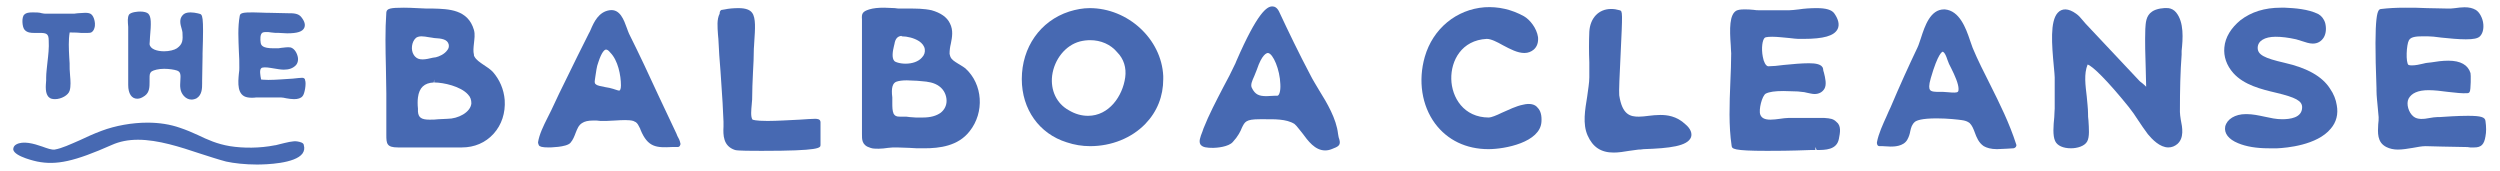 <?xml version="1.0" encoding="utf-8"?>
<!-- Generator: Adobe Illustrator 19.0.0, SVG Export Plug-In . SVG Version: 6.00 Build 0)  -->
<!DOCTYPE svg PUBLIC "-//W3C//DTD SVG 1.1//EN" "http://www.w3.org/Graphics/SVG/1.1/DTD/svg11.dtd">
<svg version="1.1" id="Layer_1" xmlns="http://www.w3.org/2000/svg" xmlns:xlink="http://www.w3.org/1999/xlink" x="0px" y="0px"
	 viewBox="0 0 585 40" enable-background="new 0 0 585 40" xml:space="preserve">
<g>
	<defs>
		<rect id="SVGID_1_" x="3.2" y="1.4" width="578.6" height="37.2"/>
	</defs>
	<clipPath id="SVGID_2_">
		<use xlink:href="#SVGID_1_"  overflow="visible"/>
	</clipPath>
	<path clip-path="url(#SVGID_2_)" fill="#4769B2" d="M109.5,22.1c0.6,0.6,0.8,1.3,0.8,2.1c-0.2,2.1-3.1,3.6-5.6,3.6
		c-0.6,0-1.4,0.1-2.1,0.1c-0.7,0.1-1.4,0.1-2.1,0.1c-1.9,0-2.6-0.5-2.7-1.9l0-0.7c-0.1-0.9-0.1-1.8,0-2.6c0.3-2.3,1.5-3.4,3.7-3.5
		l0.1-0.7v0.7C103.8,19.3,107.8,20.2,109.5,22.1 M102,13.4l-0.7,0.1c-0.8,0.2-1.7,0.4-2.4,0.4c-0.8,0-1.3-0.2-1.7-0.6
		c-0.1-0.1-0.3-0.3-0.4-0.5c-0.7-1.1-0.5-3,0.5-3.9c0.2-0.2,0.7-0.4,1.3-0.4c0.6,0,1.1,0.1,1.7,0.2c0.5,0.1,0.9,0.1,1.3,0.2
		c1.8,0.1,3.1,0.3,3.4,1.5c0.1,0.5,0,0.9-0.3,1.3C104,12.7,102.8,13.2,102,13.4 M113.2,15.2c-0.9-0.6-1.8-1.2-2.2-2
		c-0.1-0.1-0.1-0.2-0.1-0.4c-0.2-0.8-0.1-1.7,0-2.6c0.1-1.1,0.3-2.1,0-3.2c-1.4-4.8-5.9-4.9-9.6-5l-1.5,0c-1,0-3.3-0.2-5.3-0.2
		c-3.2,0-4,0.2-4.1,1.1c-0.3,4.2-0.2,8.6-0.1,12.8c0,2.1,0.1,4.1,0.1,6.2l0,9.7c0,2,0.1,2.9,2.7,2.9c1.7,0,3.3,0,5,0
		c1.7,0,3.3,0,5,0c1.7,0,3.3,0,5,0c2.9,0,5.5-1.1,7.4-3.2c1.9-2.1,2.8-4.9,2.6-7.9c-0.2-2.5-1.2-4.8-2.8-6.6
		C114.7,16.2,114,15.7,113.2,15.2"/>
	<path clip-path="url(#SVGID_2_)" fill="#4769B2" d="M145.3,20c0,0.8-0.2,1.2-0.4,1.2c-0.3,0-0.7-0.2-1.1-0.3l-0.3-0.1
		c-0.6-0.2-1.2-0.3-1.8-0.4c-0.9-0.2-1.9-0.3-2.3-0.7c-0.2-0.1-0.3-0.4-0.2-1l0.1-0.7c0.2-1.2,0.3-2.4,0.7-3.4c0.8-2.5,1.5-3,1.8-3
		c0.3,0,0.6,0.2,1,0.7C144.6,14.1,145.3,17.6,145.3,20 M158.3,31.3c-1.4-3-2.8-5.9-4.2-8.9c-2.2-4.8-4.5-9.7-6.9-14.5
		c-0.2-0.4-0.3-0.8-0.5-1.3c-0.7-1.9-1.6-4.6-4.1-4.2c-2.5,0.4-3.6,2.7-4.4,4.6c-0.1,0.3-0.3,0.6-0.4,0.8c-0.9,1.8-1.8,3.6-2.7,5.4
		c-0.8,1.6-1.6,3.3-2.4,4.9c-1.3,2.6-2.5,5.1-3.7,7.7c-0.3,0.6-0.6,1.2-0.9,1.8c-0.9,1.8-1.9,3.8-2.2,5.7c0,0.2,0.1,0.5,0.2,0.7
		c0.2,0.3,0.7,0.5,2.3,0.5c0,0,4.2,0,5.1-1.1c0.6-0.7,0.9-1.5,1.2-2.3c0.4-1,0.7-1.8,1.5-2.3c0.6-0.4,1.4-0.6,2.7-0.6
		c0.5,0,1.1,0,1.6,0.1c0.5,0,0.9,0,1.4,0h0c0.6,0,1.3-0.1,2-0.1c1.6-0.1,3.3-0.2,4.3,0.1c0.2,0.1,0.4,0.2,0.6,0.3
		c0.4,0.3,0.6,0.7,1,1.5l0.1,0.3c1.7,4.1,3.7,4.2,7.4,4c0.4,0,0.9,0,1.3,0c0.2,0,0.4-0.1,0.5-0.3c0.1-0.2,0.2-0.4,0.1-0.6
		c-0.1-0.6-0.4-1.2-0.7-1.7L158.3,31.3z"/>
	<path clip-path="url(#SVGID_2_)" fill="#4769B2" d="M190.7,27.8c-0.7,0-2,0.1-3.6,0.2c-2.3,0.1-5.2,0.3-7.5,0.3
		c-2.9,0-3.4-0.3-3.5-0.3c-0.5-0.6-0.3-2.4-0.2-3.5c0-0.4,0.1-0.9,0.1-1.2c0-2.1,0.1-4.2,0.2-6.4c0.1-1.8,0.2-3.7,0.2-5.5
		c0-0.4,0.1-1,0.1-1.6c0.2-3,0.4-5.6-0.5-6.8c-0.5-0.7-1.5-1.1-3.2-1.1c-1.1,0-2.3,0.1-3.2,0.3l-0.6,0.1c-0.4,0-0.6,0.4-0.6,0.8
		c0,0.1,0,0.2,0,0.1c-0.7,1.3-0.5,3.2-0.4,4.8c0,0.4,0.1,0.8,0.1,1.1c0.1,2.6,0.3,5.1,0.5,7.6l0.2,3c0.2,2.9,0.4,5.8,0.5,8.8
		c0,0.4,0,0.7,0,1.1c-0.1,2-0.1,4.6,2.7,5.5c0.6,0.2,4.2,0.2,6.2,0.2h0c13.8,0,13.8-0.7,13.8-1.4l0-1.2c0-1.4,0-2.7,0-4.1
		C192,27.8,191.1,27.8,190.7,27.8"/>
	<path clip-path="url(#SVGID_2_)" fill="#4769B2" d="M209.8,19.1c0.6-0.2,1.4-0.3,2.4-0.3c0.8,0,1.6,0.1,2.4,0.1
		c0.4,0,0.7,0.1,1.1,0.1c1.4,0.1,2.9,0.3,4.1,1.2c1.1,0.8,1.7,2.1,1.7,3.4c0,1.1-0.5,2.1-1.4,2.8c-1,0.7-2.3,1.1-4.2,1.1
		c-0.5,0-1.1,0-1.6,0c-0.5,0-0.9-0.1-1.4-0.1l-0.8-0.1c-0.2,0-0.3,0-0.5,0l-1,0c-0.9,0-1.2-0.2-1.5-0.7c-0.3-0.7-0.3-1.6-0.3-2.5
		c0-0.5,0-0.9,0-1.3C208.5,20.5,208.9,19.4,209.8,19.1 M211,7.8l0,0.7c1.3,0,2.9,0.4,4,1.1c0.8,0.5,1.3,1.2,1.4,1.9
		c0.1,0.7-0.1,1.4-0.7,2c-0.8,0.9-2.2,1.4-3.8,1.4c-0.7,0-1.4-0.1-2-0.3c-0.3-0.1-0.5-0.2-0.6-0.3c-0.7-0.7-0.4-2.4-0.1-3.6l0.1-0.4
		c0.2-1.3,0.8-1.9,1.8-1.9V7.8z M224.2,14.9c-0.8-0.5-1.5-0.9-1.8-1.6c-0.1-0.2-0.1-0.4-0.2-0.7c0-0.8,0.1-1.6,0.3-2.4
		c0.3-1.5,0.6-3.1-0.2-4.7c-0.7-1.5-2.2-2.5-4.3-3.1C216.2,2,214.3,2,212.5,2c-0.6,0-1.2,0-1.8,0c-0.4,0-0.9,0-1.3-0.1
		c-0.8,0-1.7-0.1-2.5-0.1c-1.4,0-2.5,0.1-3.5,0.4c-1.6,0.5-1.8,1-1.7,2.3c0,0.2,0,0.5,0,0.8c0,3.6,0,7.3,0,10.9l0,14.4
		c0,0.2,0,0.5,0,0.7c0,1.3-0.1,2.7,2,3.3c0.5,0.2,1.2,0.2,1.9,0.2c0.7,0,1.5-0.1,2.2-0.2c0.7-0.1,1.3-0.1,2.1-0.1h0
		c1,0,1.9,0.1,2.9,0.1c1,0.1,2.1,0.1,3.1,0.1l0.4,0c3.5,0,7.9-0.5,10.6-4c3.5-4.4,3.1-11-1-14.7C225.4,15.6,224.8,15.3,224.2,14.9"
		/>
	<path clip-path="url(#SVGID_2_)" fill="#4769B2" d="M263.3,18.1c-0.6,4.4-3.8,9-8.7,9c-1.5,0-3-0.4-4.5-1.3
		c-2.9-1.6-4.3-4.7-3.9-8.1c0.5-3.8,3.1-7.1,6.5-8c0.8-0.2,1.6-0.3,2.4-0.3c2.5,0,4.8,1,6.3,2.8C263,13.8,263.6,15.9,263.3,18.1
		 M255,1.9c-1.6,0-3.2,0.3-4.8,0.8c-6.8,2.2-11.1,8.4-11.1,15.8c0,7.1,4.1,12.8,10.5,14.8c1.8,0.6,3.6,0.9,5.5,0.9
		c5,0,9.7-1.9,12.9-5.2c2.8-2.9,4.2-6.5,4.2-10.5c0-0.2,0-0.4,0-0.7C271.8,9.1,263.9,1.9,255,1.9"/>
	<path clip-path="url(#SVGID_2_)" fill="#4769B2" d="M299.6,19.7c0.1,1.7-0.3,2.7-0.7,2.7l-0.5,0c-0.7,0-1.4,0.1-2,0.1
		c-1.7,0-2.7-0.3-3.5-2c-0.3-0.7,0.1-1.6,0.6-2.7c0.2-0.5,0.4-1,0.6-1.5c1.2-3.6,2.3-3.9,2.6-3.9C297.9,12.5,299.5,16.3,299.6,19.7
		 M313.1,31.3c-0.4-3.5-2.5-7.1-4.5-10.3c-0.7-1.2-1.4-2.3-1.9-3.3c-2.8-5.3-5.2-10.3-7.4-15c-0.5-1-1.1-1.2-1.6-1.2
		c-1.2,0-3.4,1.3-8.4,12.8l-0.2,0.5c-0.9,1.9-1.9,3.9-2.9,5.7c-1.6,3.1-3.3,6.3-4.6,9.6l-0.2,0.6c-0.6,1.5-0.9,2.4-0.5,3.1
		c0.5,0.7,1.5,0.8,3,0.8c0.7,0,3.6-0.2,4.6-1.4c1.2-1.3,1.8-2.5,2.1-3.3c0.7-1.4,0.9-2,4.2-2l1,0c2.3,0,5.2-0.1,7.1,1.1
		c0.6,0.5,1.1,1.3,1.8,2.1c1.4,1.9,3,4.1,5.4,4.1c0.5,0,1-0.1,1.5-0.3c1.6-0.6,2.2-0.9,1.8-2.3C313.2,32.1,313.2,31.8,313.1,31.3"/>
	<path clip-path="url(#SVGID_2_)" fill="#4769B2" d="M356.4,24.5c-1.6,0.3-3.4,1.2-5,1.9c-1.2,0.6-2.5,1.1-3,1.1
		c-5.9,0-8.7-4.7-8.8-9c-0.1-4.3,2.4-9.1,8.3-9.4c1,0,2.4,0.7,3.8,1.5c1.7,0.9,3.4,1.8,5,1.8c0.9,0,1.6-0.3,2.2-0.8
		c0.8-0.7,1.1-1.7,1-2.9c-0.3-2.1-1.9-4.1-3.3-4.9c-2.9-1.6-6-2.3-9.2-2.1c-6.6,0.5-12.1,5-14,11.6c-1.6,5.6-0.7,11.4,2.4,15.6
		c2.9,3.9,7.3,6,12.5,6h0c3.9,0,12.1-1.6,12.4-6.4c0.1-1.5-0.2-2.6-0.9-3.3C359.2,24.4,358,24.1,356.4,24.5"/>
	<path clip-path="url(#SVGID_2_)" fill="#4769B2" d="M388.5,26.9c-0.9,0-1.9,0.1-2.7,0.2c-0.8,0.1-1.6,0.2-2.3,0.2
		c-2,0-3.9-0.4-4.6-5c-0.1-0.7,0.1-5.2,0.3-9.1c0.5-10.5,0.5-10.6-0.2-10.8c-0.7-0.2-1.3-0.3-2-0.3c-2.9,0-4.9,2.1-5.1,5.3
		c-0.1,2.4-0.1,4.8,0,7.2c0,1.2,0,2.4,0,3.5c0,1.3-0.3,2.9-0.5,4.5c-0.5,3.1-1.1,6.4,0.1,9.1c1.2,2.7,3.1,4,6.1,4
		c1.2,0,2.4-0.2,3.6-0.4c0.7-0.1,1.5-0.2,2.2-0.3c0.2,0,0.7,0,1.2-0.1c6.1-0.2,10.3-0.7,11.1-2.8c0.3-0.9-0.1-2-1.3-3
		C392.3,27.1,390,26.9,388.5,26.9"/>
	<path clip-path="url(#SVGID_2_)" fill="#4769B2" d="M426.9,27.6l-8.4,0c-0.6,0-1.3,0.1-2,0.2c-0.8,0.1-1.5,0.2-2.2,0.2
		c-1.4,0-2.1-0.4-2.4-1.2c-0.4-1.1,0.4-4.4,1.3-4.9c0.8-0.4,2.1-0.6,4.1-0.6c1.2,0,2.4,0.1,3.4,0.1l0.9,0.1c0.4,0,0.8,0.1,1.2,0.2
		c0.6,0.1,1.2,0.3,1.8,0.3c1,0,1.8-0.4,2.3-1.2c0.6-1,0.2-2.6-0.1-3.8c-0.1-0.3-0.2-0.6-0.2-0.9c-0.2-1.1-1.8-1.3-3.3-1.3
		c-1.7,0-3.9,0.2-5.9,0.4c-1.4,0.2-2.7,0.3-3.4,0.3c-0.3,0-0.3,0-0.3,0c-0.5-0.1-1-1-1.2-2.2c-0.4-2-0.1-4.1,0.5-4.5
		c0,0,0.3-0.2,1.7-0.2c1.2,0,2.8,0.2,4,0.3c0.9,0.1,1.7,0.2,2.1,0.2l1.2,0c4.7,0,7.2-0.7,8-2.3c0.5-1,0.2-2.3-0.8-3.7
		c-0.6-0.8-1.9-1.2-4.1-1.2c-1.4,0-2.9,0.1-4.2,0.3c-0.9,0.1-1.7,0.2-2.2,0.2h-7.1c-0.3,0-0.8,0-1.3-0.1c-0.7-0.1-1.5-0.1-2.2-0.1
		c-0.8,0-1.4,0.1-1.8,0.3c-1.6,0.9-1.6,4.2-1.3,8.1c0,0.8,0.1,1.4,0.1,1.9c0,2.2-0.1,4.4-0.2,6.8c-0.2,5-0.4,10.1,0.3,14.8
		c0.1,0.7,0.2,1.2,8.3,1.2c1.9,0,5.3,0,10.3-0.2c0.3,0,0.6,0,1,0v-0.7l0.3,0.7c2,0,4.7,0,5.2-2.6c0.3-1.5,0.6-3.1-0.6-4
		C429,27.8,428.3,27.7,426.9,27.6"/>
	<path clip-path="url(#SVGID_2_)" fill="#4769B2" d="M458.3,20.8c0,0.2,0,0.6-0.2,0.7c-0.2,0.2-1.1,0.2-2,0.1
		c-0.5,0-0.9-0.1-1.4-0.1l-0.8,0c-1,0-2,0-2.3-0.5c-0.2-0.3-0.3-1,0.2-2.7c1.7-5.9,2.7-6.2,2.8-6.2c0,0,0.5,0,1.1,1.9
		c0.2,0.6,0.5,1.3,0.9,2C457.4,17.6,458.3,19.6,458.3,20.8 M465.7,19.8c-1.4-2.8-2.9-5.7-4.1-8.6c-0.2-0.5-0.4-1.1-0.6-1.7
		c-1-3-2.5-7-5.9-7.3l-0.2,0c-3.2,0-4.5,3.9-5.4,6.7c-0.3,0.8-0.5,1.6-0.8,2.2c-2,4.2-4.1,8.8-6.3,14c-0.3,0.6-0.6,1.3-0.9,2
		c-0.9,2-1.9,4.1-2.3,6.2c0,0.2,0,0.4,0.1,0.6c0.1,0.2,0.3,0.3,0.5,0.3l0.7,0c0.6,0,1.2,0.1,1.9,0.1c0.7,0,3,0,3.9-1.6
		c0.4-0.7,0.6-1.4,0.7-2c0.2-0.9,0.4-1.6,1.1-2.2c0.4-0.3,1.5-0.8,5.1-0.8c2.6,0,5.1,0.3,5.8,0.4c0.8,0.1,1.4,0.3,1.9,0.7
		c0.6,0.6,0.9,1.4,1.2,2.2c0.4,1.1,0.9,2.4,2.1,3.2c0.7,0.4,1.7,0.7,3.1,0.7c0.7,0,1.5-0.1,2.2-0.1c0.6,0,1.1-0.1,1.6-0.1h0
		c0.2,0,0.4-0.1,0.6-0.3c0.1-0.2,0.2-0.4,0.1-0.6C470.2,28.8,467.9,24.2,465.7,19.8"/>
	<path clip-path="url(#SVGID_2_)" fill="#4769B2" d="M510.5,11.9c0.3-2.8,0.6-6.7-1.3-9c-0.5-0.6-1.1-0.9-1.8-1
		c-1-0.1-2.8,0.1-3.8,0.8c-1.5,1-1.5,2.7-1.6,4.1c-0.1,3.1,0,6.3,0.1,9.3c0,1.4,0.1,2.8,0.1,4.2c-0.3-0.3-0.6-0.6-1-0.9
		c-0.3-0.2-0.5-0.4-0.6-0.5L488,5.5c-0.2-0.2-0.4-0.5-0.6-0.7c-0.5-0.6-1-1.2-1.6-1.6c-1.8-1.3-3.3-1.3-4.3-0.2
		c-1.8,2-1.4,7.3-0.9,12.6c0.1,1.1,0.2,2.1,0.2,2.5v7.3c0,0.5-0.1,1.2-0.1,2c-0.2,2-0.4,4.3,0.2,5.6c0.5,1.1,1.9,1.7,3.7,1.7
		c1.5,0,3.2-0.5,3.8-1.6c0.6-1.1,0.4-3.1,0.3-4.9c-0.1-0.6-0.1-1.2-0.1-1.6c0-1.3-0.2-2.7-0.3-4c-0.3-2.6-0.7-5.3,0.2-7.5
		c1.1,0.3,4.6,3.7,9.6,9.9c0.8,1,1.5,2,2.2,3.1c0.7,1.1,1.5,2.2,2.3,3.3c1,1.2,2.8,3.1,4.8,3.1h0c0.8,0,1.5-0.3,2.1-0.8
		c1.6-1.4,1.2-3.8,0.8-5.7c-0.1-0.7-0.2-1.3-0.2-1.8c0-5.3,0.1-9.4,0.4-13.4L510.5,11.9z"/>
	<path clip-path="url(#SVGID_2_)" fill="#4769B2" d="M545.2,20.7c-1.8-2.8-5.3-4.8-10.6-6c-4.8-1.1-6.3-1.9-6.3-3.5
		c0-1.6,1.6-2.6,4.2-2.6c1.4,0,3,0.2,4.8,0.6c0.4,0.1,0.9,0.3,1.3,0.4c0.9,0.3,1.8,0.6,2.6,0.6c1.1,0,2-0.5,2.6-1.5
		c0.5-0.9,0.6-2.1,0.3-3.3c-0.3-1-0.9-1.7-1.6-2.1c-2.4-1.2-5.6-1.4-7.8-1.5c-0.3,0-0.7,0-1,0c-3.8,0-6.9,1-9.4,2.9
		c-2.2,1.8-3.6,4-3.8,6.4c-0.2,2.1,0.5,4.2,2.1,6c2.5,2.8,6.6,3.8,10,4.6c4.6,1.1,6.1,1.9,6.1,3.4c0,2.5-2.9,2.8-4.7,2.8
		c-1.4,0-2.7-0.3-4.1-0.6c-1.4-0.3-2.8-0.6-4.2-0.6l-0.2,0c-2.5,0-4.4,1.2-4.8,2.9c-0.3,1.6,0.8,3,3,3.9c1.9,0.8,4.3,1.2,7.2,1.2
		c0.7,0,1.4,0,2,0c2.1-0.1,9.3-0.7,12.5-4.6c1.3-1.5,1.8-3.4,1.4-5.5C546.6,23.3,546.1,22,545.2,20.7"/>
	<path clip-path="url(#SVGID_2_)" fill="#4769B2" d="M581.6,28.3c-0.1-0.9-1.1-1.2-4.1-1.2c-2.4,0-5.3,0.2-6.7,0.3l-0.5,0
		c-0.5,0-1.1,0.1-1.7,0.2c-1.5,0.3-2.9,0.4-3.8-0.3c-1.2-0.9-1.8-3-1.2-4.2c0.7-1.3,2.2-2,4.7-2c1.4,0,3,0.2,4.5,0.4
		c1.8,0.2,3.4,0.4,4.6,0.3c0.2,0,0.4-0.1,0.5-0.3c0.3-0.4,0.3-4.2,0.2-4.4c-0.6-1.9-2.3-2.9-5.2-2.9c-1.4,0-2.8,0.2-4,0.4
		c-0.3,0-0.6,0.1-0.9,0.1c-0.2,0-0.6,0.1-1,0.2c-0.8,0.2-1.8,0.4-2.6,0.4c-0.6,0-0.7-0.1-0.8-0.1c-0.7-0.5-0.5-4.8,0.1-5.8
		c0.5-0.9,2.1-0.9,3.5-0.9c0.3,0,0.5,0,0.9,0c0.7,0,1.8,0.1,3.2,0.3c1.9,0.2,4,0.4,5.7,0.4c1.8,0,2.8-0.2,3.3-0.7
		c0.6-0.6,0.9-1.6,0.8-2.8c-0.1-1.4-0.9-2.9-1.8-3.4c-0.7-0.4-1.5-0.6-2.6-0.6c-0.7,0-1.5,0.1-2.2,0.2c-0.6,0.1-1.2,0.1-1.7,0.1
		c-1.6,0-3.2-0.1-4.9-0.1c-1.7-0.1-3.4-0.1-5.1-0.1c-2.2,0-3.9,0.1-5.6,0.3c-0.8,0.1-1.8,0.2-1.1,18.6l0,0.5c0,1.3,0.2,2.7,0.3,4
		c0.1,0.7,0.1,1.5,0.2,2.2c0,0.5,0,1.1-0.1,1.7c-0.1,1.9-0.3,4.2,1.9,5.3c0.8,0.4,1.7,0.6,2.7,0.6c1.1,0,2.3-0.2,3.5-0.4
		c1.1-0.2,2.1-0.4,3-0.4h0c1.3,0,2.6,0.1,3.9,0.1c1.7,0,3.5,0.1,5.2,0.1c0.5,0,0.9,0,1.3,0.1c0.4,0,0.7,0,1,0c1.6,0,2.3-0.7,2.6-2.6
		C581.8,30.9,581.8,29.7,581.6,28.3"/>
	<path clip-path="url(#SVGID_2_)" fill="#4769B2" d="M69.6,33.1c-1-0.2-2.7,0.3-4,0.6c-0.5,0.1-1,0.3-1.3,0.3
		c-3.5,0.7-7.4,0.7-10.5,0.2c-3-0.5-5.2-1.5-7.5-2.6c-1.3-0.6-2.7-1.2-4.2-1.7c-2.3-0.8-4.8-1.2-7.6-1.2c-3.6,0-7.5,0.7-10.7,1.9
		c-1.9,0.7-3.6,1.5-5.1,2.2c-2.3,1-4.2,1.9-5.9,2.2c-0.7,0.1-1.8-0.3-2.9-0.7c-2-0.7-4.5-1.4-6.1-0.5c-0.7,0.4-0.7,1-0.7,1.2
		c0.3,1.7,5.6,2.8,5.6,2.8c4.5,0.9,8.7,0,17.5-3.9c1.8-0.8,3.8-1.2,6.1-1.2c4.7,0,9.9,1.7,14.4,3.2c2.2,0.7,4.3,1.4,6.2,1.9
		c1.8,0.4,4.5,0.7,7.2,0.7c2.1,0,9-0.2,10.7-2.6c0.4-0.6,0.5-1.2,0.3-1.9C71.1,33.4,70.2,33.2,69.6,33.1"/>
	<path clip-path="url(#SVGID_2_)" fill="#4769B2" d="M7.9,7.7l1.2,0c1.7,0,2.3,0.1,2.3,1.8c0.1,1.7-0.1,3.4-0.3,5.1
		c-0.1,1.2-0.3,2.4-0.3,3.6c0,0.2,0,0.4,0,0.6c-0.1,1.3-0.3,3.2,0.7,4c0.3,0.3,0.8,0.4,1.4,0.4c1.4,0,3.1-0.9,3.4-2
		c0.3-1,0.2-2.4,0.1-3.5c0-0.5-0.1-1-0.1-1.5c0-0.9,0-1.9-0.1-2.8c-0.1-2-0.2-4,0.1-5.8c0.4,0,1.7,0,2.6,0.1c0.5,0,0.8,0,1,0
		c0,0,0.2,0,0.2,0c0.2,0,0.4,0,0.5,0c0.3,0,0.6,0,0.9-0.2c0.4-0.3,0.6-0.8,0.7-1.4c0.1-0.6-0.1-2.2-0.9-2.8
		c-0.3-0.2-0.7-0.3-1.4-0.3c-0.5,0-1.2,0.1-1.7,0.1c-0.3,0-0.6,0.1-0.8,0.1h-6.7c-0.2,0-0.5,0-0.9-0.1C9.2,2.9,8.4,2.9,7.7,2.9
		c-1,0-1.6,0.1-2,0.5C5,4,5.2,6.3,5.7,6.9C6.3,7.7,7.4,7.7,7.9,7.7"/>
	<path clip-path="url(#SVGID_2_)" fill="#4769B2" d="M30,6.9l0,13c0,2,0.8,3.2,2.1,3.2c0.6,0,1.1-0.2,1.8-0.7
		c1.1-0.8,1.1-2.1,1.1-3.3c0-0.3,0-0.5,0-0.7c0-0.9,0-1.3,0.5-1.7c0.5-0.3,1.6-0.6,2.9-0.6c1.2,0,2.4,0.2,3,0.4
		c0.9,0.3,0.9,1,0.8,2.4c0,0.5-0.1,1.1,0,1.7c0.1,1.3,1.2,2.7,2.6,2.7c0.4,0,0.8-0.1,1.2-0.3c1.3-0.8,1.3-2.4,1.3-3.5l0-0.6
		c0-1.9,0.1-3.8,0.1-5.7c0-0.1,0-0.4,0-0.7c0.3-9.1,0-9.1-0.8-9.3l-0.4-0.1c-0.5-0.1-1-0.2-1.6-0.2c-0.9,0-1.5,0.2-1.9,0.7
		c-0.8,0.9-0.5,2.1-0.2,3.1c0.1,0.4,0.2,0.7,0.2,0.9c0.1,1.8,0.1,2.7-1.3,3.7c-0.6,0.4-1.8,0.7-3,0.7c-1.6,0-3.3-0.5-3.4-1.7
		c0-0.3,0.1-0.9,0.1-1.6c0.3-3.3,0.3-4.8-0.4-5.5c-0.3-0.3-1-0.5-1.9-0.5c-0.5,0-2.1,0.1-2.6,0.7C29.8,4.1,29.9,5,30,6.3
		C30,6.6,30,6.8,30,6.9"/>
	<path clip-path="url(#SVGID_2_)" fill="#4769B2" d="M70.7,18.2c-0.4,0-1.2,0.1-2.2,0.2c-1.7,0.1-4,0.3-5.7,0.3
		c-1.1,0-1.6-0.1-1.7-0.1c-0.2-1-0.4-2.2,0-2.6c0.2-0.3,1.1-0.3,2.3-0.1l0.6,0.1c0.7,0.1,1.6,0.3,2.4,0.3c1.2,0,2.1-0.3,2.8-1
		c0.5-0.5,0.7-1.4,0.4-2.3c-0.3-1-0.9-1.7-1.6-1.9c-0.6-0.1-1.4,0-2.2,0.1c-0.4,0.1-0.7,0.1-1.1,0.1l-0.7,0c-2.6,0-2.9-0.7-3-1.3
		c-0.1-0.7-0.2-2.1,0.5-2.4c0.1,0,0.2-0.1,0.7-0.1c0.4,0,0.9,0,1.3,0.1c0.7,0.1,1,0.1,1.8,0.1c0.5,0,1.2,0.1,1.9,0.1
		c2.4,0,3.6-0.4,4-1.3c0.3-0.7,0.1-1.5-0.7-2.5c-0.7-0.9-1.9-0.9-3-0.9c-1.5,0-3-0.1-4.5-0.1l-0.5,0c-0.7,0-2.1-0.1-3.3-0.1
		c-2.2,0-3,0.1-3.1,0.8c-0.5,2.7-0.3,5.6-0.2,8.4c0.1,1.3,0.1,2.5,0.1,3.7c0,0.4,0,0.9-0.1,1.4c-0.2,2.1-0.5,5.2,2.1,5.6
		c0.6,0.1,1.3,0.1,2,0c0.3,0,0.6,0,0.9,0h4.8c0.4,0,0.8,0.1,1.3,0.2c0.6,0.1,1.2,0.2,1.8,0.2c0.9,0,1.6-0.2,2-0.7
		c0.5-0.5,0.9-3,0.6-3.7C71.4,18.4,71.1,18.2,70.7,18.2"/>
</g>
</svg>
